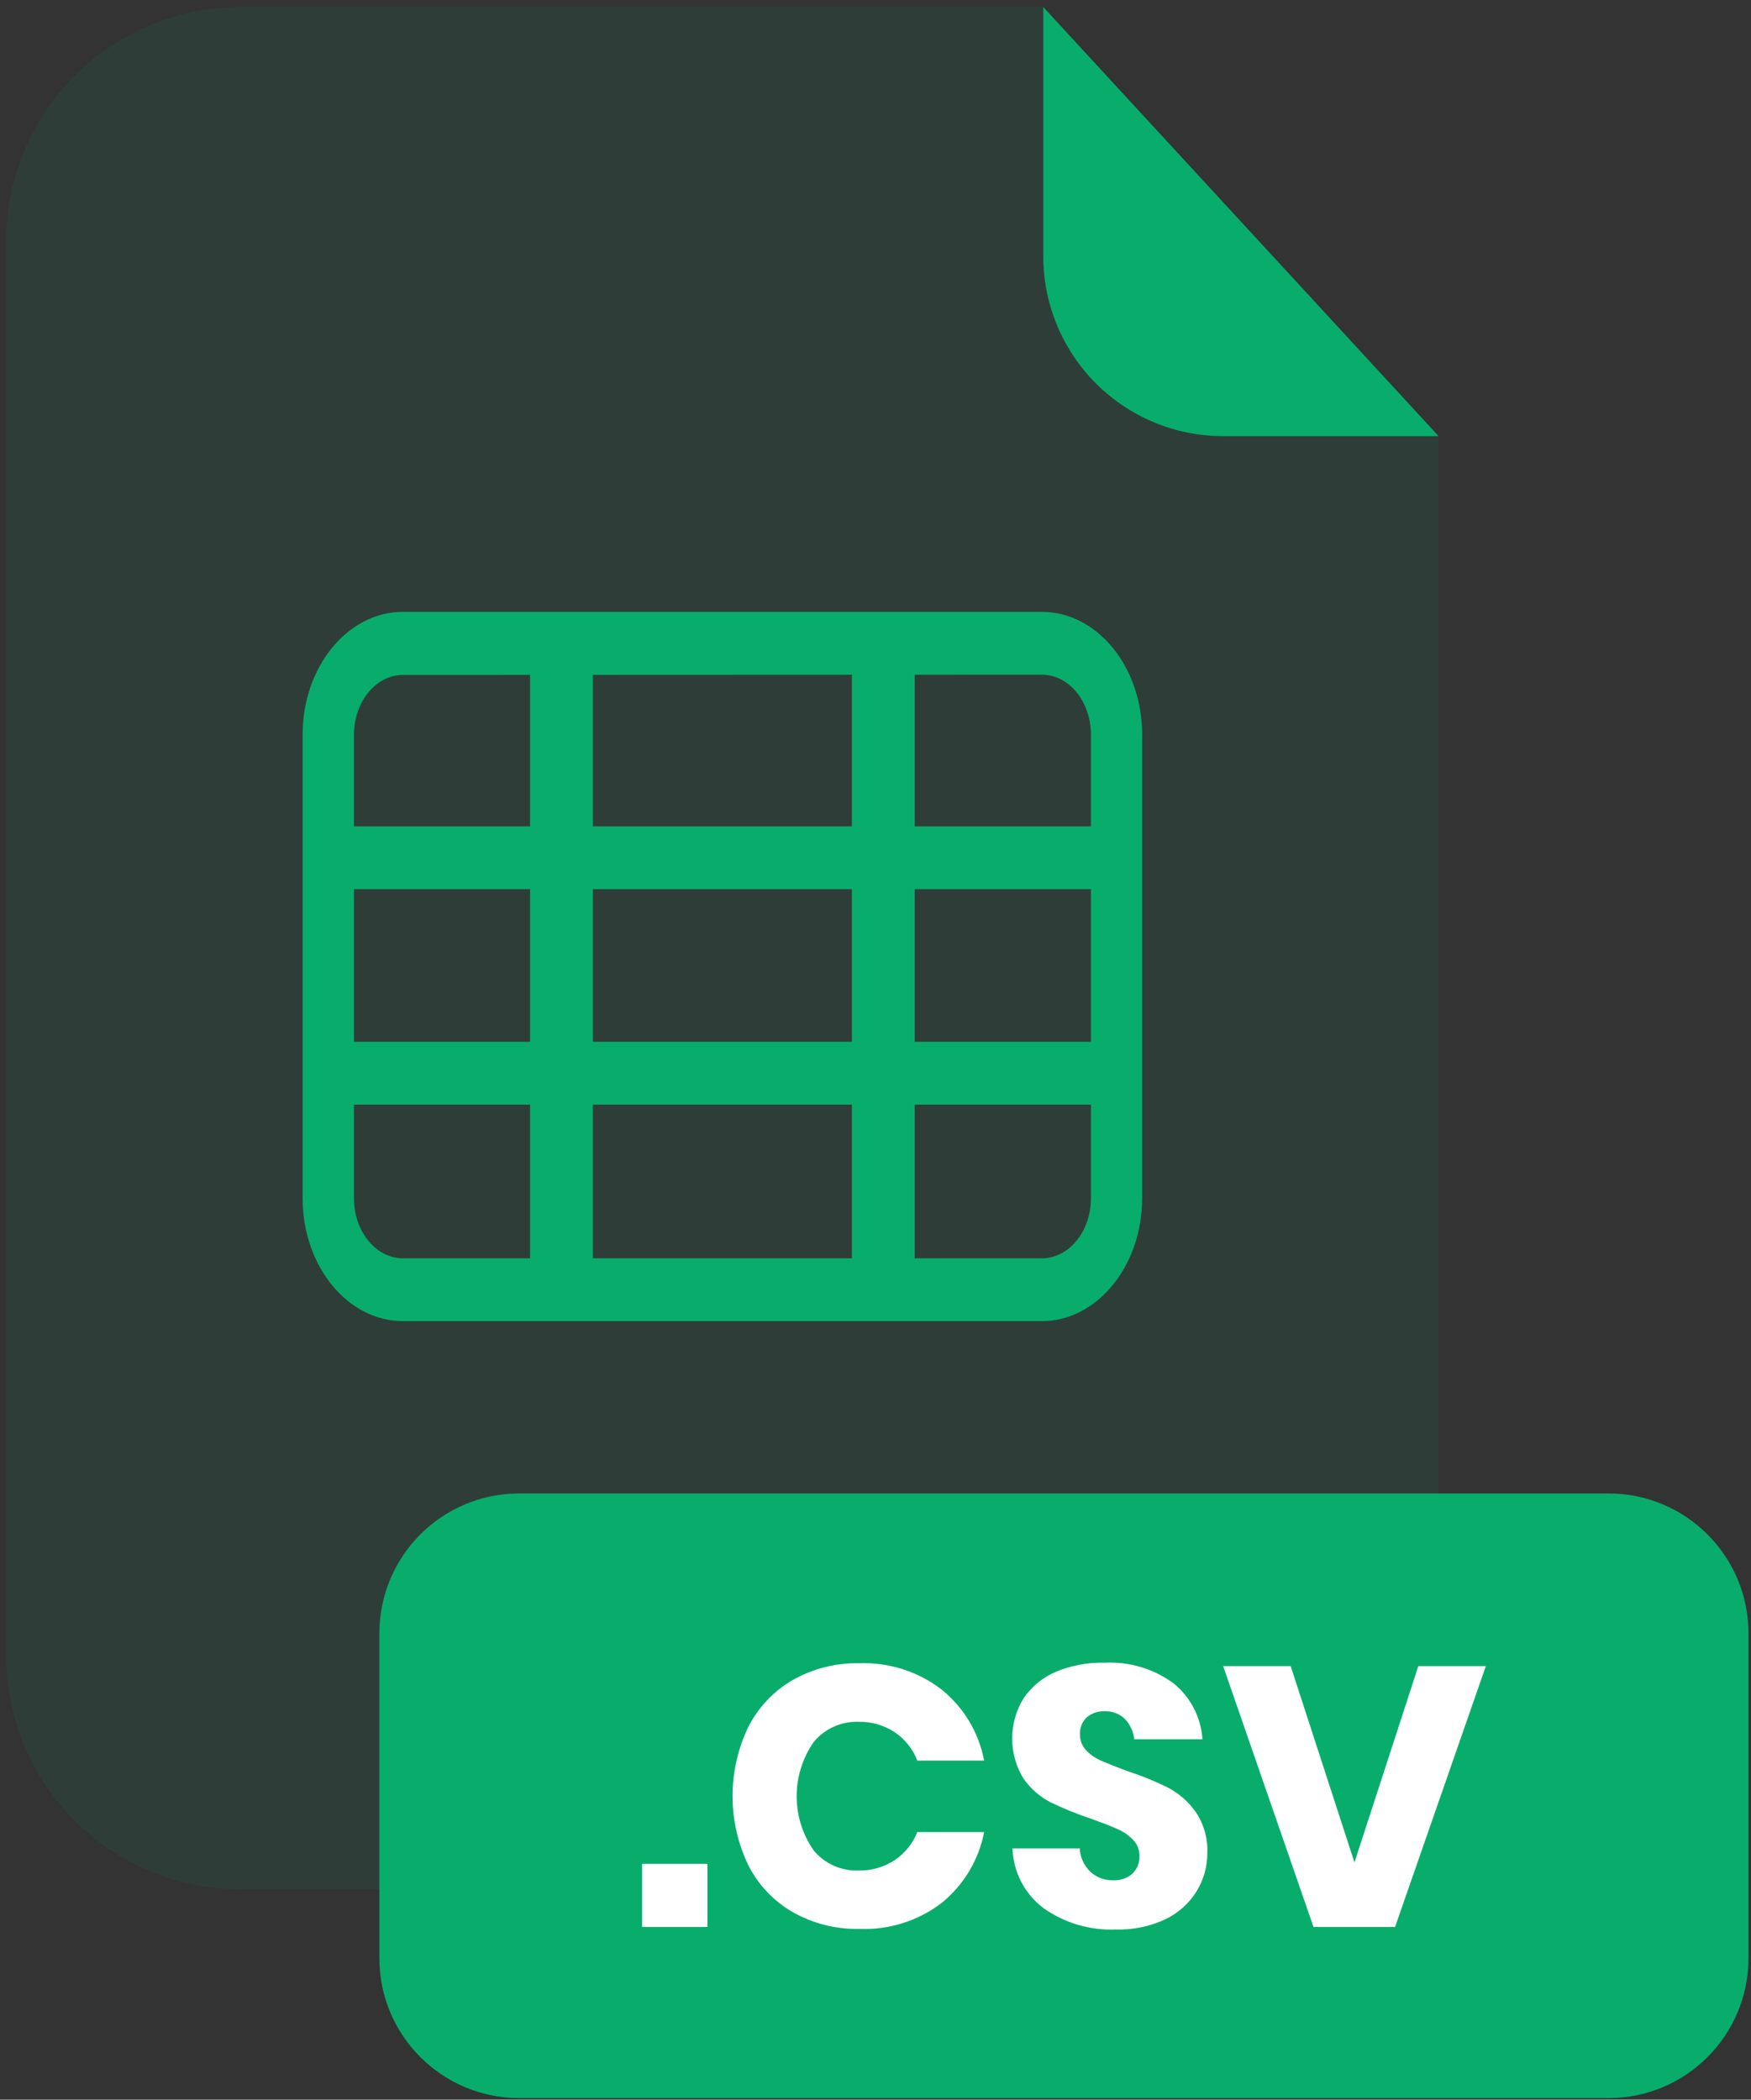 <svg width="201" height="241" viewBox="0 0 201 241" fill="none" xmlns="http://www.w3.org/2000/svg">
<rect x="0" y="0" width="201" height="241" fill="#333333" stroke="none"/>
<g opacity="0.3">
<path opacity="0.3" d="M140.38 50.06C134.913 50.055 129.671 47.88 125.805 44.015C121.94 40.149 119.765 34.907 119.76 29.44V0.81H27.63C24.095 0.809 20.595 1.504 17.329 2.856C14.063 4.207 11.095 6.189 8.595 8.688C6.095 11.187 4.112 14.154 2.759 17.42C1.406 20.685 0.71 24.185 0.71 27.72V189.94C0.71 193.475 1.406 196.975 2.759 200.24C4.112 203.506 6.095 206.473 8.595 208.972C11.095 211.471 14.063 213.453 17.329 214.804C20.595 216.156 24.095 216.851 27.63 216.85H138.23C145.367 216.85 152.212 214.015 157.258 208.968C162.305 203.922 165.14 197.077 165.14 189.94V50.06H140.38Z" fill="#08AD6C"/>
</g>
<path d="M165.14 50.06H140.38C134.913 50.055 129.671 47.88 125.805 44.015C121.94 40.149 119.765 34.907 119.76 29.44V0.81L165.14 50.06Z" fill="#08AD6C"/>
<path d="M184.65 171.42H59.61C50.74 171.42 43.55 178.61 43.55 187.48V224.76C43.55 233.63 50.74 240.82 59.61 240.82H184.65C193.52 240.82 200.71 233.63 200.71 224.76V187.48C200.71 178.61 193.52 171.42 184.65 171.42Z" fill="#08AD6C"/>
<path d="M81.21 213.93V221.18H73.71V213.93H81.21Z" fill="white"/>
<path d="M108.12 193.95C110.648 196.001 112.367 198.881 112.97 202.08H105.3C104.785 200.754 103.878 199.617 102.7 198.82C101.463 198.009 100.009 197.594 98.53 197.63C97.553 197.599 96.583 197.793 95.693 198.197C94.804 198.601 94.019 199.204 93.4 199.96C92.131 201.784 91.45 203.953 91.45 206.175C91.45 208.397 92.131 210.566 93.4 212.39C94.022 213.141 94.808 213.74 95.697 214.14C96.586 214.54 97.555 214.732 98.53 214.7C100.009 214.736 101.463 214.321 102.7 213.51C103.871 212.723 104.778 211.601 105.3 210.29H112.97C112.353 213.478 110.637 216.348 108.12 218.4C105.412 220.478 102.061 221.54 98.65 221.4C95.97 221.459 93.323 220.792 90.99 219.47C88.801 218.204 87.029 216.328 85.89 214.07C84.705 211.6 84.09 208.895 84.09 206.155C84.09 203.415 84.705 200.71 85.89 198.24C87.029 195.982 88.801 194.106 90.99 192.84C93.323 191.518 95.97 190.852 98.65 190.91C102.065 190.786 105.416 191.861 108.12 193.95Z" fill="white"/>
<path d="M137.34 217.11C136.481 218.488 135.245 219.591 133.78 220.29C132.002 221.124 130.053 221.528 128.09 221.47C125.129 221.59 122.211 220.729 119.79 219.02C118.719 218.218 117.843 217.184 117.227 215.997C116.61 214.809 116.269 213.498 116.23 212.16H123.94C123.991 213.166 124.419 214.116 125.14 214.82C125.857 215.49 126.809 215.849 127.79 215.82C128.594 215.861 129.383 215.589 129.99 215.06C130.257 214.801 130.466 214.49 130.606 214.146C130.745 213.801 130.812 213.431 130.8 213.06C130.81 212.709 130.748 212.36 130.619 212.033C130.49 211.707 130.297 211.41 130.05 211.16C129.527 210.624 128.901 210.199 128.21 209.91C127.48 209.58 126.46 209.2 125.21 208.74C123.626 208.218 122.079 207.59 120.58 206.86C119.345 206.221 118.284 205.291 117.49 204.15C116.629 202.749 116.179 201.135 116.189 199.491C116.2 197.848 116.671 196.24 117.55 194.85C118.49 193.515 119.791 192.474 121.3 191.85C123.039 191.144 124.904 190.803 126.78 190.85C129.621 190.698 132.427 191.536 134.72 193.22C135.685 194.004 136.478 194.978 137.047 196.083C137.617 197.188 137.952 198.399 138.03 199.64H130.2C130.11 198.759 129.73 197.932 129.12 197.29C128.807 196.995 128.437 196.766 128.033 196.616C127.63 196.467 127.2 196.4 126.77 196.42C126.043 196.397 125.332 196.638 124.77 197.1C124.496 197.352 124.283 197.663 124.146 198.01C124.009 198.356 123.952 198.729 123.98 199.1C123.967 199.769 124.219 200.416 124.68 200.9C125.177 201.42 125.777 201.832 126.44 202.11C127.15 202.42 128.16 202.82 129.44 203.3C131.053 203.82 132.624 204.462 134.14 205.22C135.387 205.888 136.46 206.84 137.27 208C138.205 209.398 138.668 211.06 138.59 212.74C138.588 214.285 138.155 215.798 137.34 217.11Z" fill="white"/>
<path d="M148.16 191.24L155.48 213.77L162.81 191.24H170.56L160.14 221.18H150.78L140.41 191.24H148.16Z" fill="white"/>
<path d="M119.6 151.64H46.25C39.9 151.64 34.74 145.32 34.74 137.54V84.32C34.74 76.55 39.9 70.23 46.25 70.23H119.6C125.95 70.23 131.11 76.55 131.11 84.32V137.51C131.11 145.29 125.95 151.64 119.6 151.64ZM46.25 77.47C43.15 77.47 40.63 80.55 40.63 84.35V137.54C40.63 141.34 43.15 144.43 46.25 144.43H119.6C122.7 144.43 125.23 141.34 125.23 137.54V84.32C125.23 80.52 122.7 77.44 119.6 77.44L46.25 77.47Z" fill="#08AD6C"/>
<path d="M128.17 119.58H37.68V126.79H128.17V119.58Z" fill="#08AD6C"/>
<path d="M128.17 94.85H37.68V102.06H128.17V94.85Z" fill="#08AD6C"/>
<path d="M105 73.83H97.79V148H105V73.83Z" fill="#08AD6C"/>
<path d="M68.06 73.83H60.85V148H68.06V73.83Z" fill="#08AD6C"/>
</svg>
